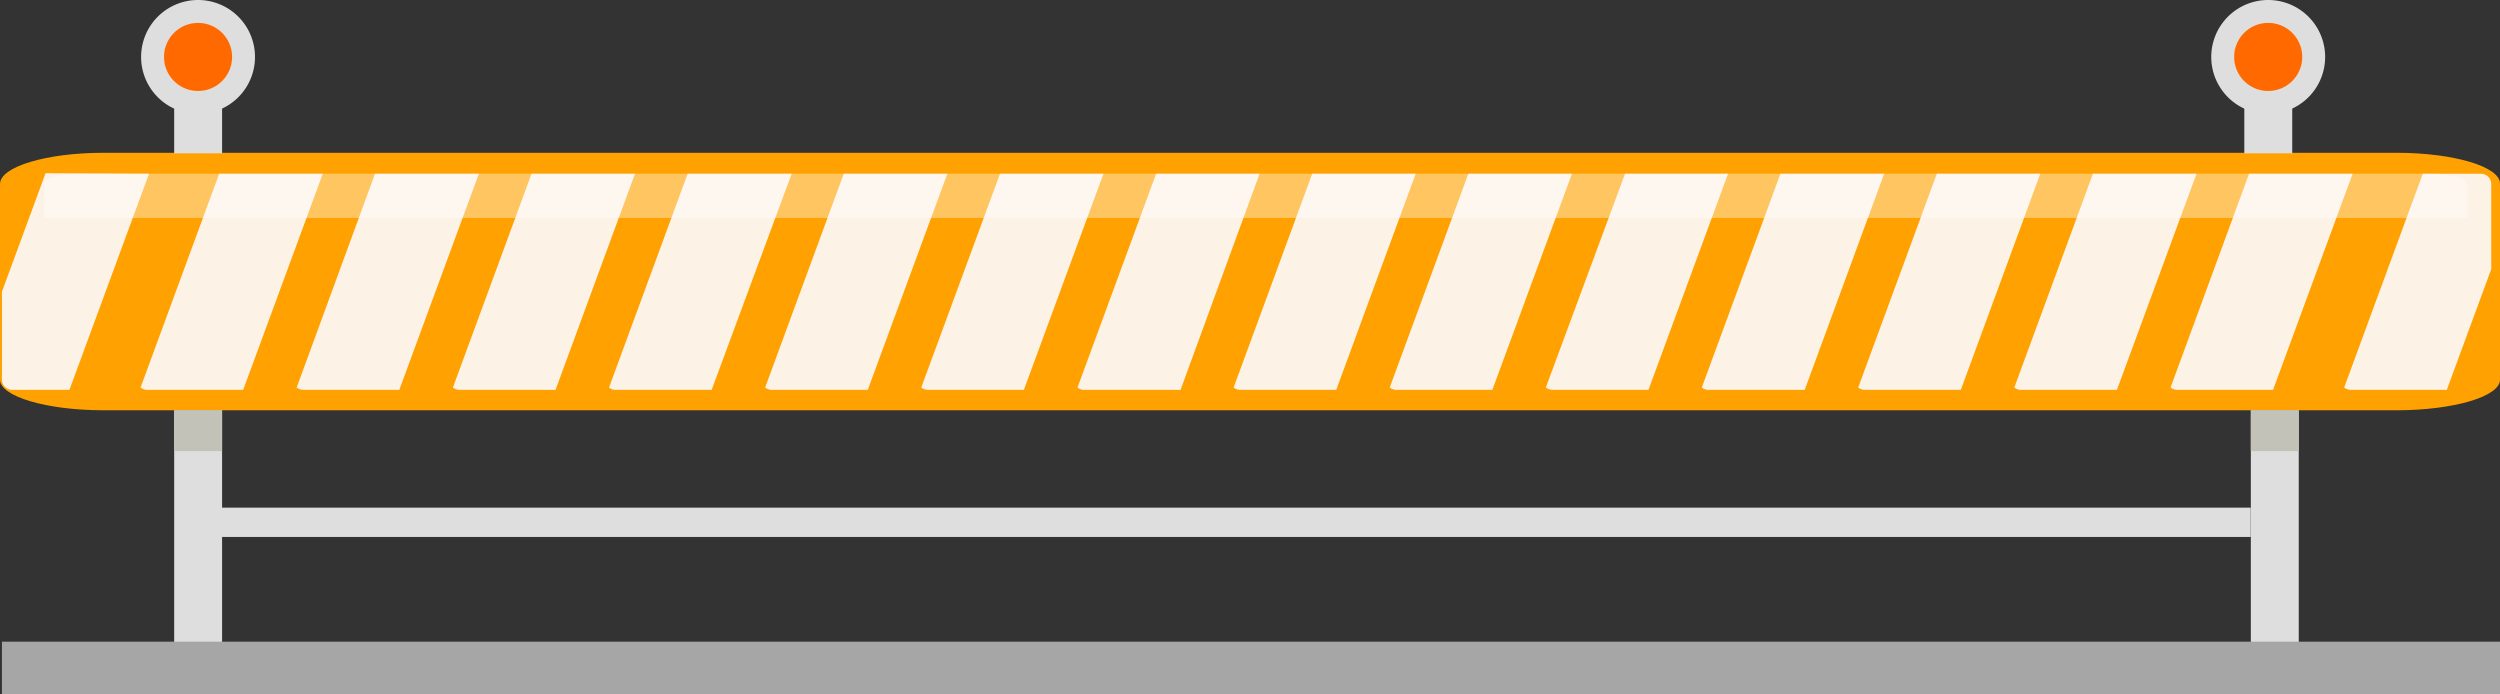 <svg xmlns="http://www.w3.org/2000/svg" viewBox="0 0 180 50"><rect x="0" y="0" width="180" height="50" fill="#333333" stroke="none"/><defs><style>.cls-1{isolation:isolate;}.cls-2{fill:#ffa100;}.cls-3{fill:#fcf2e6;}.cls-4{fill:#fff;opacity:0.38;}.cls-5{fill:#dedede;}.cls-6{fill:#ff6900;}.cls-7{fill:#a6a6a6;}.cls-8{fill:#c2c2b8;mix-blend-mode:multiply;}</style></defs><g class="cls-1"><g id="Capa_1" data-name="Capa 1"><path class="cls-2" d="M180,27.34c0,1.21-3.34,2.2-7.46,2.2H7.46c-4.12,0-7.46-1-7.46-2.2V13.25C0,12,3.34,11,7.46,11H172.54c4.12,0,7.46,1,7.46,2.21Z"/><path class="cls-3" d="M10.73,12.51,5,28.07H.88a.74.74,0,0,1-.74-.73V21l3.14-8.53Z"/><path class="cls-3" d="M79.45,12.51,73.72,28.07H66.8a.79.79,0,0,1-.47-.17L72,12.51Z"/><path class="cls-3" d="M68.21,12.51,62.48,28.07H55.56a.79.79,0,0,1-.47-.17l5.66-15.39Z"/><path class="cls-3" d="M57,12.51,51.24,28.07H44.32a.75.75,0,0,1-.47-.17l5.66-15.39Z"/><path class="cls-3" d="M45.72,12.51,40,28.07H33.08a.75.75,0,0,1-.47-.17l5.66-15.39Z"/><path class="cls-3" d="M34.48,12.51,28.75,28.07H21.83a.79.79,0,0,1-.47-.17L27,12.51Z"/><path class="cls-3" d="M23.24,12.51,17.51,28.07H10.59a.79.79,0,0,1-.47-.17l5.66-15.39Z"/><path class="cls-3" d="M90.69,12.51,85,28.07H78.05a.75.75,0,0,1-.47-.17l5.66-15.39Z"/><path class="cls-3" d="M101.93,12.51,96.21,28.07H89.29a.77.77,0,0,1-.47-.17l5.66-15.39Z"/><path class="cls-3" d="M113.18,12.51l-5.73,15.56h-6.92a.79.79,0,0,1-.47-.17l5.66-15.39Z"/><path class="cls-3" d="M124.42,12.51l-5.73,15.56h-6.91a.8.8,0,0,1-.48-.17L117,12.51Z"/><path class="cls-3" d="M135.66,12.51l-5.72,15.56H123a.75.75,0,0,1-.47-.17l5.66-15.39Z"/><path class="cls-3" d="M146.9,12.51l-5.72,15.56h-6.92a.77.77,0,0,1-.47-.17l5.66-15.39Z"/><path class="cls-3" d="M158.15,12.51l-5.73,15.56H145.5a.79.79,0,0,1-.47-.17l5.66-15.39Z"/><path class="cls-3" d="M169.39,12.51l-5.73,15.56h-6.91a.75.75,0,0,1-.47-.17l5.65-15.39Z"/><path class="cls-3" d="M179.37,13.24v6.14l-3.2,8.69h-6.92a.79.79,0,0,1-.47-.17l5.66-15.39h4.19A.74.74,0,0,1,179.37,13.24Z"/><path class="cls-4" d="M177.64,13.25v2.44H3.17V13.25c0-.41,1.15-.74,2.55-.74H175.08C176.51,12.51,177.64,12.84,177.64,13.25Z"/><path class="cls-5" d="M18.36,4.1A4.1,4.1,0,1,1,14.26,0,4.1,4.1,0,0,1,18.36,4.1Z"/><path class="cls-6" d="M16.71,4.1a2.45,2.45,0,1,1-2.45-2.45A2.45,2.45,0,0,1,16.71,4.1Z"/><rect class="cls-5" x="12.54" y="7.52" width="3.45" height="3.52"/><path class="cls-5" d="M167.41,4.1a4.1,4.1,0,1,1-4.1-4.1A4.1,4.1,0,0,1,167.41,4.1Z"/><path class="cls-6" d="M165.76,4.1a2.45,2.45,0,1,1-2.45-2.45A2.45,2.45,0,0,1,165.76,4.1Z"/><rect class="cls-5" x="161.59" y="7.52" width="3.45" height="3.52"/><rect class="cls-5" x="12.54" y="29.54" width="3.45" height="20.46"/><rect class="cls-5" x="162.06" y="29.54" width="3.45" height="20.46"/><rect class="cls-7" x="0.14" y="46.2" width="179.86" height="3.8"/><rect class="cls-5" x="15.98" y="36.55" width="146.07" height="2.11"/><rect class="cls-8" x="12.54" y="29.54" width="3.45" height="2.94"/><rect class="cls-8" x="162.06" y="29.54" width="3.45" height="2.94"/></g></g></svg>